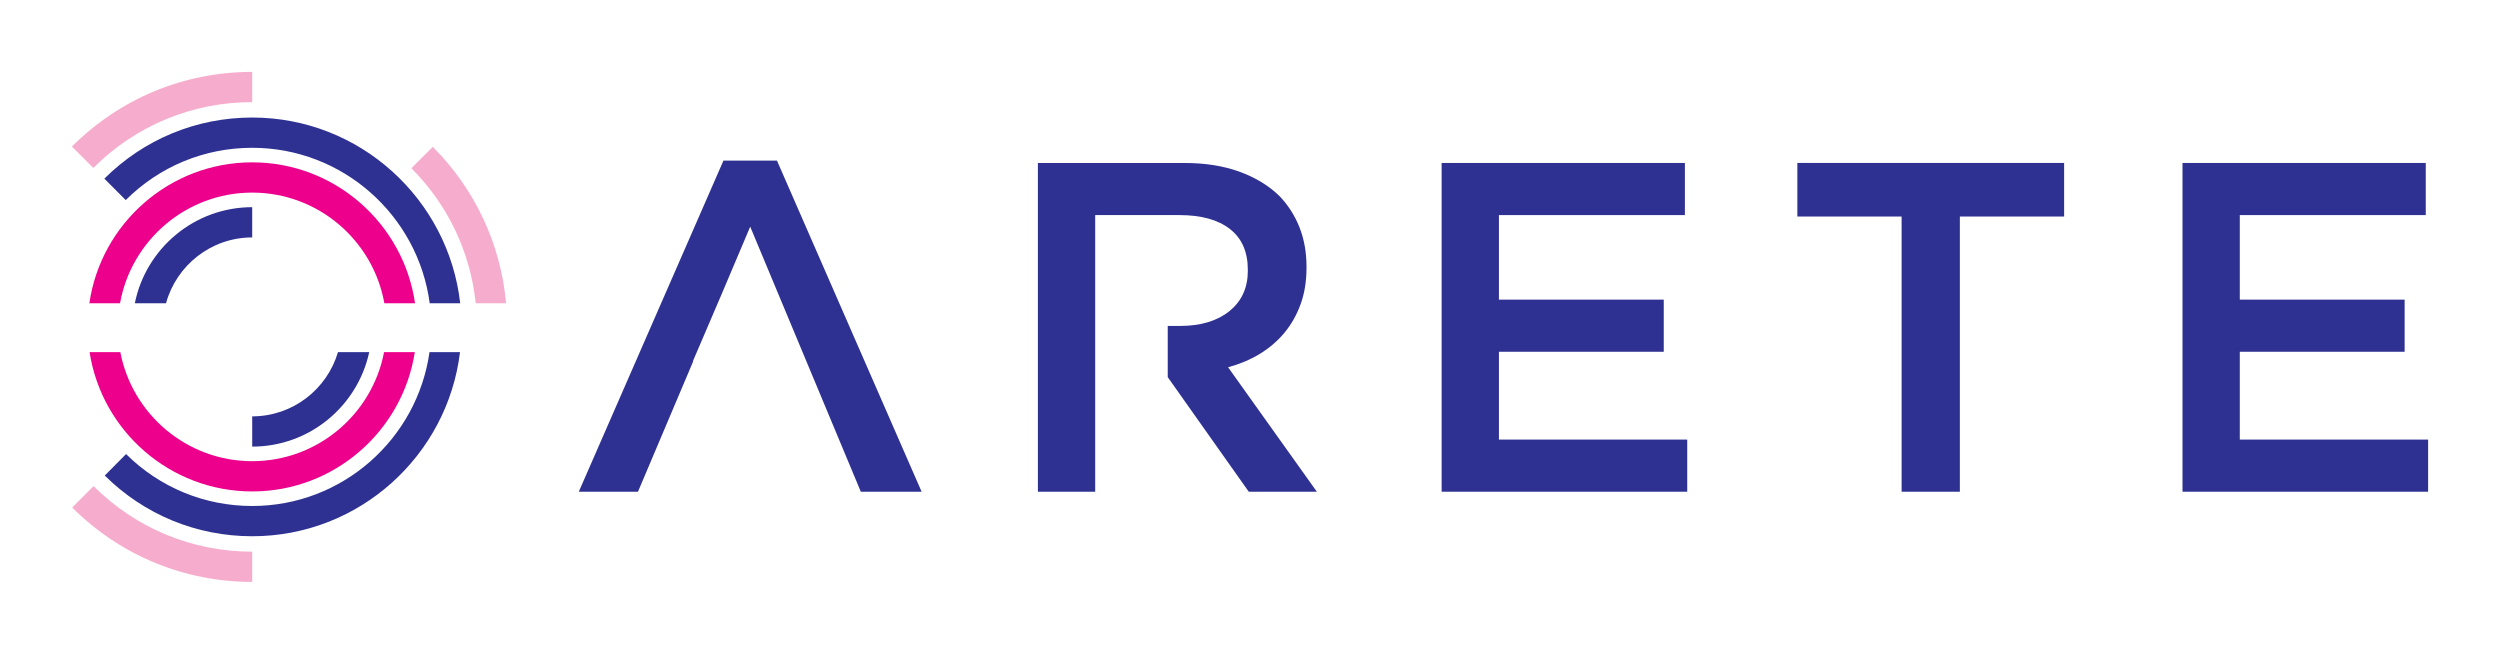 <?xml version="1.0" encoding="utf-8"?>
<!-- Generator: Adobe Illustrator 15.1.0, SVG Export Plug-In . SVG Version: 6.00 Build 0)  -->
<!DOCTYPE svg PUBLIC "-//W3C//DTD SVG 1.1//EN" "http://www.w3.org/Graphics/SVG/1.1/DTD/svg11.dtd">
<svg version="1.1" id="Layer_1" xmlns="http://www.w3.org/2000/svg" xmlns:xlink="http://www.w3.org/1999/xlink" x="0px" y="0px"
	 width="511.711px" height="133.825px" viewBox="0 0 511.711 133.825" enable-background="new 0 0 511.711 133.825"
	 xml:space="preserve">
<path fill="#2E3192" d="M-317.561,15.86h49.874v10.688h-38.127v17.328h33.793v10.688h-33.793v18.002h38.607v10.688h-50.354V15.86z"
	/>
<path fill="#2E3192" d="M-223.259,26.837h-21.371V15.86h54.685v10.977h-21.375v56.417h-11.938V26.837z"/>
<path fill="#2E3192" d="M-165.678,15.86h49.868v10.688h-38.125v17.328h33.792v10.688h-33.792v18.002h38.607v10.688h-50.351V15.86z"
	/>
<polygon fill="#2E3192" points="-453.818,15.38 -464.792,15.38 -494.445,83.254 -482.314,83.254 -470.981,56.49 -471.051,56.49 
	-465.058,42.509 -459.304,28.921 -436.628,83.254 -424.164,83.254 "/>
<path fill="#2E3192" d="M-361.335,57.74c2.373-0.641,4.539-1.555,6.498-2.742c1.957-1.188,3.641-2.633,5.055-4.334
	c1.41-1.699,2.518-3.658,3.32-5.871c0.803-2.215,1.203-4.701,1.203-7.463v-0.192c0-2.951-0.48-5.647-1.443-8.088
	c-0.963-2.438-2.344-4.588-4.141-6.449c-2.182-2.119-4.91-3.77-8.182-4.959c-3.273-1.187-7.029-1.781-11.267-1.781h-30.036v67.394
	h11.745v-23.49V49.27V30.759v-4.21h17.285c4.442,0,7.888,0.949,10.335,2.851c2.445,1.901,3.67,4.69,3.67,8.363v0.193
	c0,3.481-1.256,6.237-3.768,8.269c-2.51,2.031-5.891,3.045-10.14,3.045h-2.512v10.494l16.61,23.49h13.961L-361.335,57.74z"/>
<path fill="#F6ADCD" d="M-560.24,117.993c-13.588,0-26.375-5.282-36.002-14.874l4.271-4.289c8.486,8.454,19.755,13.11,31.73,13.11
	V117.993z"/>
<path fill="#F6ADCD" d="M-592.025,35.19l-4.279-4.281c9.634-9.632,22.441-14.936,36.064-14.936v6.053
	C-572.246,22.026-583.535,26.701-592.025,35.19z"/>
<path fill="#2E3192" d="M-560.24,84.877v6.053c11.311,0,20.808-7.883,23.303-18.441h-6.283
	C-545.548,79.668-552.293,84.877-560.24,84.877z"/>
<g>
	<g>
		<path fill="#2E3192" d="M-583.758,62.488h6.218c2.002-7.695,8.988-13.4,17.301-13.4v-6.053
			C-571.908,43.035-581.648,51.425-583.758,62.488z"/>
	</g>
</g>
<g>
	<g>
		<path fill="#EC008C" d="M-533.95,72.488c-2.547,12.179-13.365,21.354-26.29,21.354c-12.924,0-23.743-9.176-26.291-21.354h-6.152
			c2.629,15.535,16.172,27.407,32.443,27.407c16.272,0,29.816-11.872,32.444-27.407H-533.95z"/>
	</g>
</g>
<g>
	<g>
		<path fill="#EC008C" d="M-560.24,34.068c-16.623,0-30.399,12.391-32.599,28.42h6.122c2.145-12.679,13.197-22.367,26.477-22.367
			s24.331,9.688,26.477,22.367h6.123C-529.839,46.459-543.616,34.068-560.24,34.068z"/>
	</g>
</g>
<g>
	<g>
		<path fill="#2E3192" d="M-560.24,25.103c-11.162,0-21.664,4.342-29.57,12.226l4.273,4.287c6.765-6.745,15.748-10.46,25.297-10.46
			c18.232,0,33.316,13.692,35.535,31.333h6.102C-520.853,41.502-538.666,25.103-560.24,25.103z"/>
	</g>
</g>
<g>
	<g>
		<path fill="#2E3192" d="M-524.836,72.488c-2.657,17.15-17.52,30.321-35.403,30.321c-9.516,0-18.477-3.691-25.232-10.394
			l-4.263,4.297c7.897,7.836,18.372,12.149,29.495,12.149c21.227,0,38.802-15.876,41.508-36.374H-524.836z"/>
	</g>
</g>
<g>
	<g>
		<path fill="#F6ADCD" d="M-524.118,30.965l-4.286,4.273c7.395,7.416,11.885,16.962,12.9,27.25h6.07
			C-510.467,50.586-515.583,39.523-524.118,30.965z"/>
	</g>
</g>
<g>
	<path fill="#6D6E71" d="M-494.49,98.02h3.758l6.111,9.495l6.109-9.495h3.758v20.081h-3.5v-14.4l-6.34,9.466h-0.113l-6.283-9.408
		v14.343h-3.5V98.02z"/>
	<path fill="#6D6E71" d="M-469.43,98.02h14.862v3.185h-11.361v5.163h10.07v3.185h-10.07v5.364h11.504v3.185h-15.005V98.02z"/>
	<path fill="#6D6E71" d="M-450.039,98.02h7.486c1.568,0,3.008,0.254,4.318,0.761c1.309,0.507,2.438,1.21,3.385,2.108
		c0.947,0.899,1.678,1.955,2.193,3.17c0.518,1.215,0.775,2.529,0.775,3.944v0.058c0,1.415-0.258,2.734-0.775,3.958
		c-0.516,1.225-1.246,2.286-2.193,3.185c-0.947,0.899-2.076,1.606-3.385,2.123c-1.311,0.517-2.75,0.774-4.318,0.774h-7.486V98.02z
		 M-442.582,114.916c1.053,0,2.01-0.167,2.869-0.504c0.861-0.336,1.592-0.806,2.195-1.411c0.602-0.605,1.07-1.325,1.406-2.161
		c0.334-0.835,0.502-1.742,0.502-2.722v-0.058c0-0.979-0.168-1.892-0.502-2.737c-0.336-0.845-0.805-1.569-1.406-2.175
		c-0.604-0.604-1.334-1.08-2.195-1.426c-0.859-0.346-1.816-0.519-2.869-0.519h-3.957v13.712H-442.582z"/>
	<path fill="#6D6E71" d="M-427.554,98.02h3.5v20.081h-3.5V98.02z"/>
	<path fill="#6D6E71" d="M-409.355,118.445c-1.475,0-2.832-0.269-4.074-0.804c-1.244-0.535-2.322-1.267-3.236-2.194
		s-1.631-2.022-2.15-3.285c-0.521-1.262-0.781-2.61-0.781-4.045v-0.057c0-1.435,0.256-2.778,0.766-4.031
		c0.512-1.252,1.229-2.352,2.152-3.299c0.924-0.946,2.016-1.692,3.279-2.237c1.262-0.545,2.656-0.817,4.188-0.817
		c0.918,0,1.754,0.076,2.51,0.229s1.449,0.368,2.08,0.646s1.215,0.607,1.75,0.989c0.535,0.384,1.041,0.804,1.52,1.263l-2.266,2.61
		c-0.803-0.746-1.654-1.349-2.553-1.808c-0.9-0.459-1.922-0.688-3.07-0.688c-0.955,0-1.84,0.187-2.652,0.56
		c-0.814,0.373-1.518,0.88-2.109,1.521c-0.594,0.641-1.053,1.392-1.377,2.252c-0.326,0.86-0.488,1.778-0.488,2.754v0.058
		c0,0.975,0.162,1.897,0.488,2.768c0.324,0.871,0.783,1.631,1.377,2.281c0.592,0.65,1.295,1.161,2.109,1.534
		c0.812,0.373,1.697,0.56,2.652,0.56c1.225,0,2.275-0.234,3.156-0.703c0.879-0.468,1.75-1.104,2.609-1.907l2.268,2.295
		c-0.518,0.555-1.057,1.047-1.621,1.478c-0.564,0.43-1.172,0.803-1.822,1.118c-0.65,0.316-1.361,0.556-2.137,0.718
		S-408.419,118.445-409.355,118.445z"/>
	<path fill="#6D6E71" d="M-390.458,97.876h3.27l8.836,20.225h-3.73l-2.035-4.848h-9.496l-2.065,4.848h-3.613L-390.458,97.876z
		 M-385.409,110.126l-3.473-8.032l-3.441,8.032H-385.409z"/>
	<path fill="#6D6E71" d="M-375.106,98.02h3.5v16.896h10.558v3.185h-14.058V98.02z"/>
	<path fill="#6D6E71" d="M-343.808,101.29h-6.367V98.02h16.294v3.271h-6.368v16.811h-3.559V101.29z"/>
	<path fill="#6D6E71" d="M-330.493,98.02h14.859v3.185h-11.359v5.163h10.068v3.185h-10.068v5.364h11.502v3.185h-15.002V98.02z"/>
	<path fill="#6D6E71" d="M-302.328,118.445c-1.473,0-2.83-0.269-4.074-0.804c-1.242-0.535-2.32-1.267-3.234-2.194
		s-1.631-2.022-2.152-3.285c-0.52-1.262-0.779-2.61-0.779-4.045v-0.057c0-1.435,0.254-2.778,0.766-4.031
		c0.51-1.252,1.227-2.352,2.15-3.299c0.924-0.946,2.018-1.692,3.279-2.237s2.658-0.817,4.188-0.817c0.918,0,1.757,0.076,2.513,0.229
		c0.754,0.153,1.447,0.368,2.078,0.646c0.633,0.277,1.215,0.607,1.75,0.989c0.535,0.384,1.044,0.804,1.522,1.263l-2.267,2.61
		c-0.805-0.746-1.656-1.349-2.555-1.808s-1.923-0.688-3.069-0.688c-0.957,0-1.842,0.187-2.654,0.56s-1.516,0.88-2.107,1.521
		c-0.594,0.641-1.053,1.392-1.377,2.252c-0.326,0.86-0.488,1.778-0.488,2.754v0.058c0,0.975,0.162,1.897,0.488,2.768
		c0.324,0.871,0.783,1.631,1.377,2.281c0.592,0.65,1.295,1.161,2.107,1.534s1.697,0.56,2.654,0.56c1.224,0,2.276-0.234,3.155-0.703
		c0.881-0.468,1.75-1.104,2.611-1.907l2.267,2.295c-0.516,0.555-1.058,1.047-1.622,1.478c-0.562,0.43-1.17,0.803-1.82,1.118
		c-0.65,0.316-1.363,0.556-2.137,0.718C-300.534,118.363-301.39,118.445-302.328,118.445z"/>
	<path fill="#6D6E71" d="M-290.654,98.02h3.5v8.348h9.638V98.02h3.501v20.081h-3.501v-8.463h-9.638v8.463h-3.5V98.02z"/>
	<path fill="#6D6E71" d="M-268.705,98.02h3.264l10.734,13.885V98.02h3.5v20.081h-2.949l-11.049-14.286v14.286h-3.5V98.02z"/>
	<path fill="#6D6E71" d="M-236.433,118.445c-1.549,0-2.965-0.273-4.246-0.818s-2.381-1.285-3.299-2.223s-1.635-2.032-2.15-3.285
		c-0.518-1.252-0.775-2.586-0.775-4.002v-0.057c0-1.415,0.258-2.749,0.775-4.002c0.516-1.253,1.242-2.353,2.18-3.299
		c0.938-0.947,2.047-1.697,3.328-2.252s2.697-0.832,4.246-0.832s2.963,0.272,4.244,0.817s2.381,1.286,3.299,2.224
		c0.918,0.937,1.637,2.032,2.152,3.284c0.516,1.253,0.773,2.587,0.773,4.002v0.058c0,1.415-0.258,2.749-0.773,4.001
		c-0.516,1.253-1.244,2.353-2.18,3.3c-0.938,0.946-2.047,1.697-3.328,2.252C-233.468,118.167-234.884,118.445-236.433,118.445z
		 M-236.375,115.203c0.99,0,1.898-0.187,2.727-0.56s1.539-0.879,2.129-1.521c0.59-0.641,1.051-1.391,1.385-2.252
		c0.334-0.86,0.5-1.778,0.5-2.754v-0.057c0-0.976-0.166-1.898-0.5-2.769s-0.801-1.625-1.4-2.267c-0.6-0.641-1.318-1.151-2.156-1.534
		s-1.752-0.574-2.742-0.574s-1.898,0.187-2.727,0.56c-0.83,0.373-1.539,0.88-2.129,1.521s-1.053,1.392-1.385,2.252
		c-0.334,0.86-0.5,1.778-0.5,2.754v0.058c0,0.975,0.166,1.897,0.5,2.768c0.332,0.871,0.799,1.626,1.398,2.267
		s1.318,1.152,2.158,1.536C-238.281,115.013-237.367,115.203-236.375,115.203z"/>
	<path fill="#6D6E71" d="M-221.617,98.02h3.499v16.896h10.557v3.185h-14.056V98.02z"/>
	<path fill="#6D6E71" d="M-195.198,118.445c-1.549,0-2.965-0.273-4.246-0.818s-2.381-1.285-3.299-2.223s-1.635-2.032-2.152-3.285
		c-0.516-1.252-0.773-2.586-0.773-4.002v-0.057c0-1.415,0.258-2.749,0.773-4.002c0.518-1.253,1.244-2.353,2.182-3.299
		c0.936-0.947,2.045-1.697,3.326-2.252s2.697-0.832,4.246-0.832s2.965,0.272,4.246,0.817c1.283,0.545,2.383,1.286,3.301,2.224
		c0.918,0.937,1.635,2.032,2.152,3.284c0.516,1.253,0.773,2.587,0.773,4.002v0.058c0,1.415-0.258,2.749-0.773,4.001
		c-0.518,1.253-1.244,2.353-2.182,3.3c-0.936,0.946-2.045,1.697-3.328,2.252C-192.233,118.167-193.649,118.445-195.198,118.445z
		 M-195.141,115.203c0.99,0,1.9-0.187,2.729-0.56s1.537-0.879,2.127-1.521c0.594-0.641,1.055-1.391,1.389-2.252
		c0.332-0.86,0.5-1.778,0.5-2.754v-0.057c0-0.976-0.168-1.898-0.5-2.769c-0.334-0.87-0.801-1.625-1.402-2.267
		c-0.6-0.641-1.318-1.151-2.156-1.534s-1.752-0.574-2.742-0.574s-1.9,0.187-2.729,0.56s-1.537,0.88-2.127,1.521
		c-0.592,0.641-1.053,1.392-1.387,2.252s-0.5,1.778-0.5,2.754v0.058c0,0.975,0.166,1.897,0.5,2.768
		c0.334,0.871,0.801,1.626,1.4,2.267s1.318,1.152,2.156,1.536C-197.045,115.013-196.131,115.203-195.141,115.203z"/>
	<path fill="#6D6E71" d="M-171.053,118.445c-1.568,0-2.992-0.264-4.273-0.789s-2.377-1.253-3.285-2.181
		c-0.908-0.927-1.611-2.018-2.107-3.271c-0.496-1.252-0.744-2.613-0.744-4.088v-0.057c0-1.396,0.254-2.726,0.764-3.988
		c0.51-1.262,1.227-2.366,2.15-3.312c0.924-0.947,2.021-1.697,3.295-2.252c1.271-0.555,2.662-0.832,4.174-0.832
		c0.879,0,1.678,0.062,2.395,0.187s1.381,0.301,1.994,0.53c0.611,0.229,1.189,0.512,1.734,0.847s1.076,0.722,1.594,1.161
		l-2.238,2.668c-0.383-0.324-0.775-0.621-1.176-0.889c-0.402-0.268-0.822-0.492-1.264-0.675c-0.439-0.182-0.922-0.324-1.447-0.43
		c-0.527-0.105-1.105-0.158-1.736-0.158c-0.918,0-1.773,0.192-2.566,0.575c-0.795,0.383-1.482,0.896-2.066,1.538
		s-1.043,1.394-1.377,2.256s-0.502,1.772-0.502,2.731v0.057c0,1.035,0.162,1.993,0.486,2.875s0.787,1.639,1.389,2.271
		c0.6,0.633,1.316,1.131,2.146,1.495c0.828,0.363,1.76,0.546,2.789,0.546c0.955,0,1.846-0.14,2.676-0.418
		c0.83-0.279,1.551-0.649,2.16-1.11v-3.779h-5.135v-3.069h8.549v8.435c-0.498,0.421-1.047,0.822-1.648,1.204
		c-0.604,0.383-1.254,0.718-1.951,1.004c-0.699,0.287-1.449,0.513-2.252,0.675S-170.172,118.445-171.053,118.445z"/>
	<path fill="#6D6E71" d="M-157.727,98.02h3.5v20.081h-3.5V98.02z"/>
	<path fill="#6D6E71" d="M-148.802,98.02h14.861v3.185h-11.361v5.163h10.07v3.185h-10.07v5.364h11.504v3.185h-15.004V98.02z"/>
	<path fill="#6D6E71" d="M-122.438,118.388c-1.549,0-3.031-0.264-4.445-0.789c-1.416-0.525-2.727-1.334-3.932-2.424l2.123-2.524
		c0.977,0.842,1.961,1.487,2.955,1.937s2.123,0.674,3.385,0.674c1.09,0,1.955-0.229,2.597-0.688
		c0.639-0.459,0.961-1.071,0.961-1.836v-0.058c0-0.363-0.062-0.684-0.188-0.961s-0.355-0.54-0.691-0.789
		c-0.334-0.248-0.795-0.478-1.381-0.688c-0.583-0.21-1.345-0.42-2.285-0.631c-1.074-0.248-2.027-0.531-2.861-0.847
		s-1.533-0.697-2.1-1.147c-0.566-0.449-0.998-0.999-1.295-1.649c-0.297-0.649-0.445-1.435-0.445-2.353v-0.057
		c0-0.861,0.17-1.649,0.512-2.367c0.342-0.717,0.811-1.329,1.408-1.836c0.598-0.506,1.316-0.903,2.156-1.19s1.756-0.43,2.752-0.43
		c1.473,0,2.796,0.215,3.972,0.645c1.176,0.431,2.281,1.058,3.312,1.88l-1.893,2.667c-0.918-0.669-1.826-1.181-2.725-1.534
		c-0.9-0.354-1.808-0.531-2.726-0.531c-1.033,0-1.836,0.23-2.408,0.689c-0.574,0.459-0.861,1.022-0.861,1.692v0.058
		c0,0.382,0.066,0.722,0.201,1.018c0.135,0.297,0.379,0.564,0.732,0.804c0.355,0.239,0.844,0.464,1.467,0.674
		c0.623,0.211,1.414,0.431,2.373,0.66c1.054,0.268,1.99,0.563,2.804,0.889s1.49,0.723,2.027,1.19
		c0.537,0.469,0.945,1.016,1.223,1.636c0.277,0.621,0.416,1.344,0.416,2.166v0.057c0,0.938-0.174,1.779-0.525,2.524
		c-0.352,0.746-0.84,1.377-1.465,1.894c-0.627,0.517-1.379,0.908-2.256,1.176C-120.421,118.254-121.388,118.388-122.438,118.388z"/>
</g>
<g>
	<path fill="#2E3192" d="M295.079,33.356h49.791v10.67h-38.064v17.303h33.738v10.672h-33.738v17.975h38.545v10.67h-50.271V33.356z"
		/>
	<path fill="#2E3192" d="M389.231,44.315h-21.34V33.356h54.602v10.959h-21.34v56.33h-11.922V44.315z"/>
	<path fill="#2E3192" d="M446.724,33.356h49.793v10.67H458.45v17.303h33.74v10.672h-33.74v17.975h38.547v10.67h-50.273V33.356z"/>
	<polygon fill="#2E3192" points="159.034,32.878 148.077,32.878 118.47,100.646 130.583,100.646 141.899,73.923 141.829,73.923 
		147.812,59.962 153.556,46.397 176.196,100.646 188.642,100.646 	"/>
	<path fill="#2E3192" d="M251.372,75.173c2.369-0.641,4.533-1.555,6.488-2.738c1.953-1.188,3.635-2.631,5.047-4.328
		c1.408-1.697,2.514-3.652,3.314-5.863c0.803-2.211,1.201-4.693,1.201-7.449v-0.193c0-2.945-0.479-5.639-1.439-8.074
		c-0.963-2.436-2.342-4.582-4.135-6.439c-2.178-2.117-4.902-3.766-8.17-4.953c-3.268-1.184-7.018-1.777-11.246-1.777H212.44v67.289
		h11.729V77.192V66.714V48.231v-4.205h17.258c4.436,0,7.875,0.949,10.318,2.848c2.441,1.898,3.664,4.684,3.664,8.352v0.191
		c0,3.477-1.254,6.229-3.762,8.256c-2.506,2.029-5.881,3.041-10.123,3.041h-2.508v10.479l16.584,23.453h13.939L251.372,75.173z"/>
</g>
<path fill="#2E3192" d="M51.622,85.222v6.193c11.74,0,21.574-8.301,23.951-19.34h-6.395C66.942,79.663,59.925,85.222,51.622,85.222z
	"/>
<path fill="#2E3192" d="M51.622,48.599v-6.193c-11.857,0-21.773,8.465-24.025,19.67h6.383C36.108,54.321,43.2,48.599,51.622,48.599z
	"/>
<path fill="#EC008C" d="M51.622,39.423c13.506,0,24.758,9.795,27.051,22.652h6.277c-2.354-16.289-16.398-28.846-33.328-28.846
	s-30.977,12.557-33.33,28.846h6.277C26.862,49.218,38.116,39.423,51.622,39.423z"/>
<path fill="#EC008C" d="M51.622,94.397c-13.391,0-24.57-9.627-26.994-22.322h-6.291c2.492,16.129,16.469,28.516,33.285,28.516
	s30.791-12.387,33.283-28.516h-6.291C76.19,84.771,65.013,94.397,51.622,94.397z"/>
<path fill="#2E3192" d="M51.622,103.569c-9.738,0-18.908-3.775-25.82-10.631l-4.361,4.398c8.08,8.014,18.799,12.426,30.182,12.426
	c21.881,0,39.973-16.486,42.533-37.688h-6.244C85.394,89.851,70.083,103.569,51.622,103.569z"/>
<path fill="#2E3192" d="M51.622,24.058c-11.424,0-22.17,4.443-30.262,12.51l4.375,4.387c6.92-6.902,16.115-10.703,25.887-10.703
	c18.574,0,33.955,13.889,36.332,31.824h6.242C91.786,40.716,73.616,24.058,51.622,24.058z"/>
<path fill="#F6ADCD" d="M88.585,30.054l-4.387,4.373c7.51,7.531,12.088,17.209,13.17,27.648h6.225
	C102.487,49.983,97.261,38.755,88.585,30.054z"/>
<path fill="#F6ADCD" d="M14.78,103.888c9.85,9.816,22.934,15.223,36.842,15.223v-6.193c-12.258,0-23.789-4.766-32.469-13.416
	L14.78,103.888z"/>
<path fill="#F6ADCD" d="M51.622,20.907v-6.193c-13.938,0-27.045,5.428-36.904,15.283l4.379,4.381
	C27.786,25.692,39.339,20.907,51.622,20.907z"/>
</svg>
